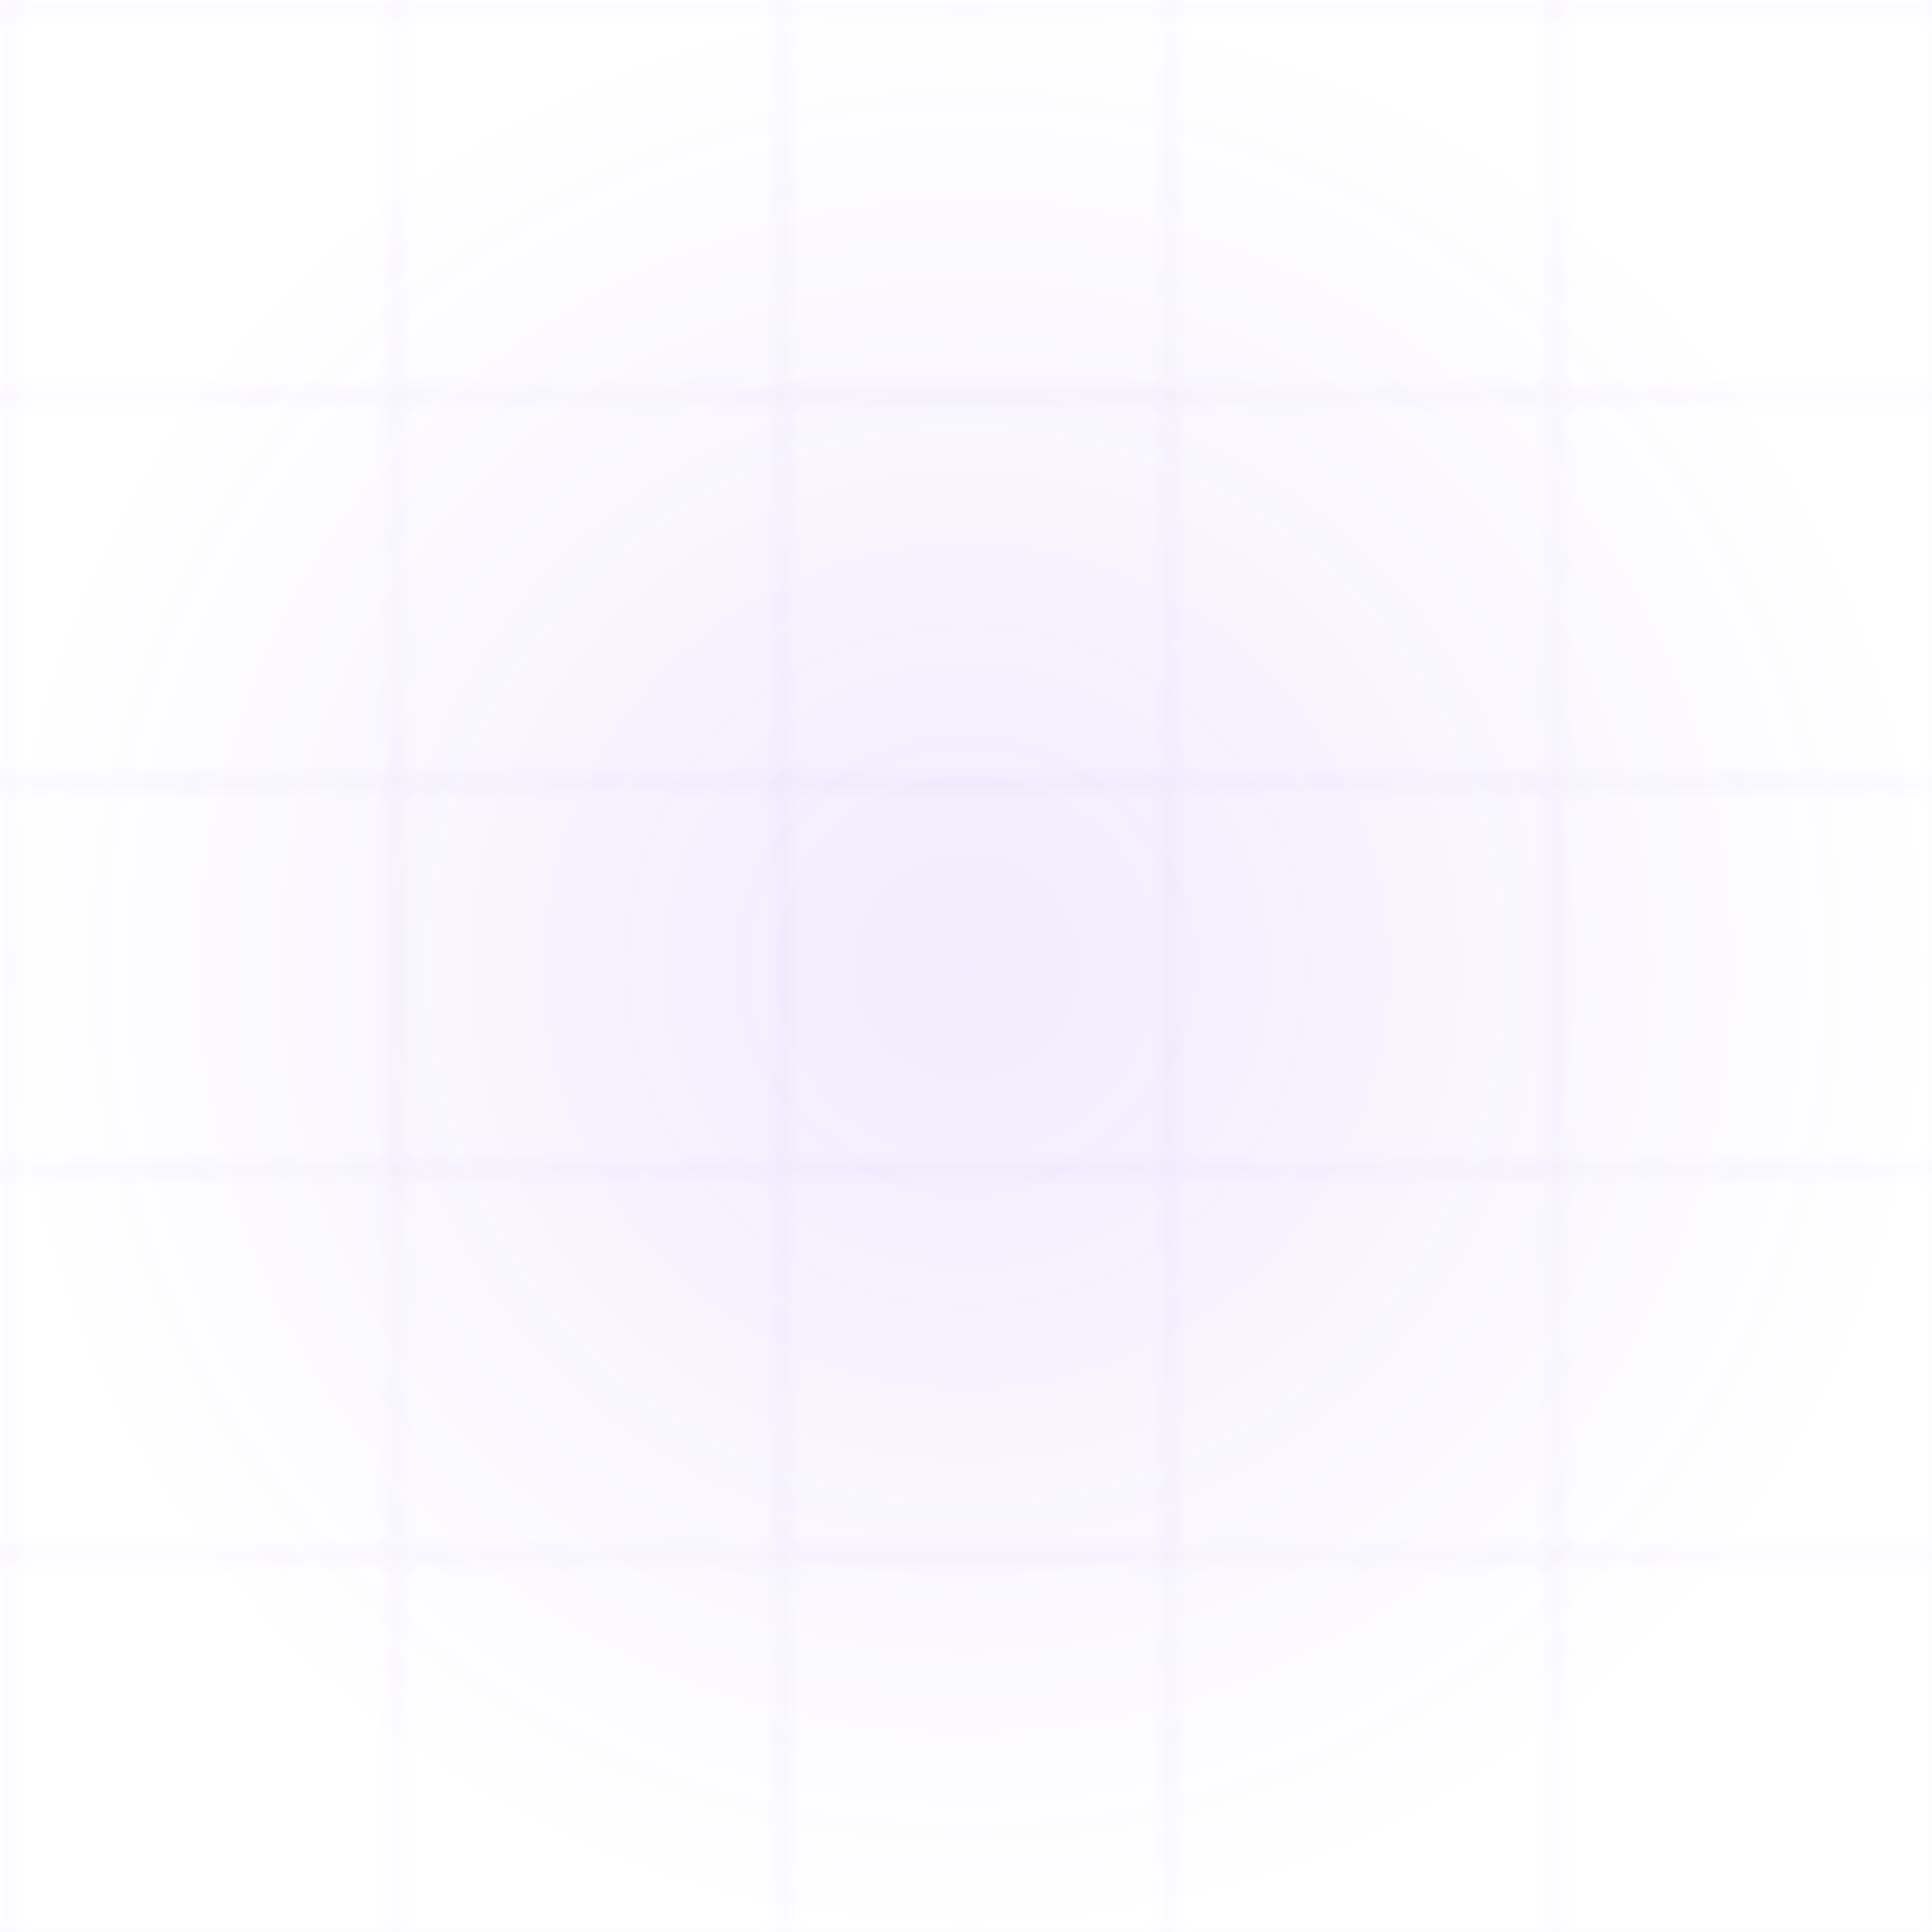 <svg width="100" height="100" viewBox="0 0 100 100" fill="none" xmlns="http://www.w3.org/2000/svg">
  <pattern id="grid" width="20" height="20" patternUnits="userSpaceOnUse">
    <path d="M 20 0 L 0 0 0 20" fill="none" stroke="#7C3AED" stroke-width="0.2" stroke-opacity="0.2"/>
  </pattern>
  <rect width="100" height="100" fill="url(#grid)"/>
  <rect width="100" height="100" fill="url(#paint0_radial)"/>
  <defs>
    <radialGradient id="paint0_radial" cx="0" cy="0" r="1" gradientUnits="userSpaceOnUse" gradientTransform="translate(50 50) rotate(90) scale(50)">
      <stop stop-color="#7C3AED" stop-opacity="0.1"/>
      <stop offset="1" stop-color="#7C3AED" stop-opacity="0"/>
    </radialGradient>
  </defs>
</svg> 